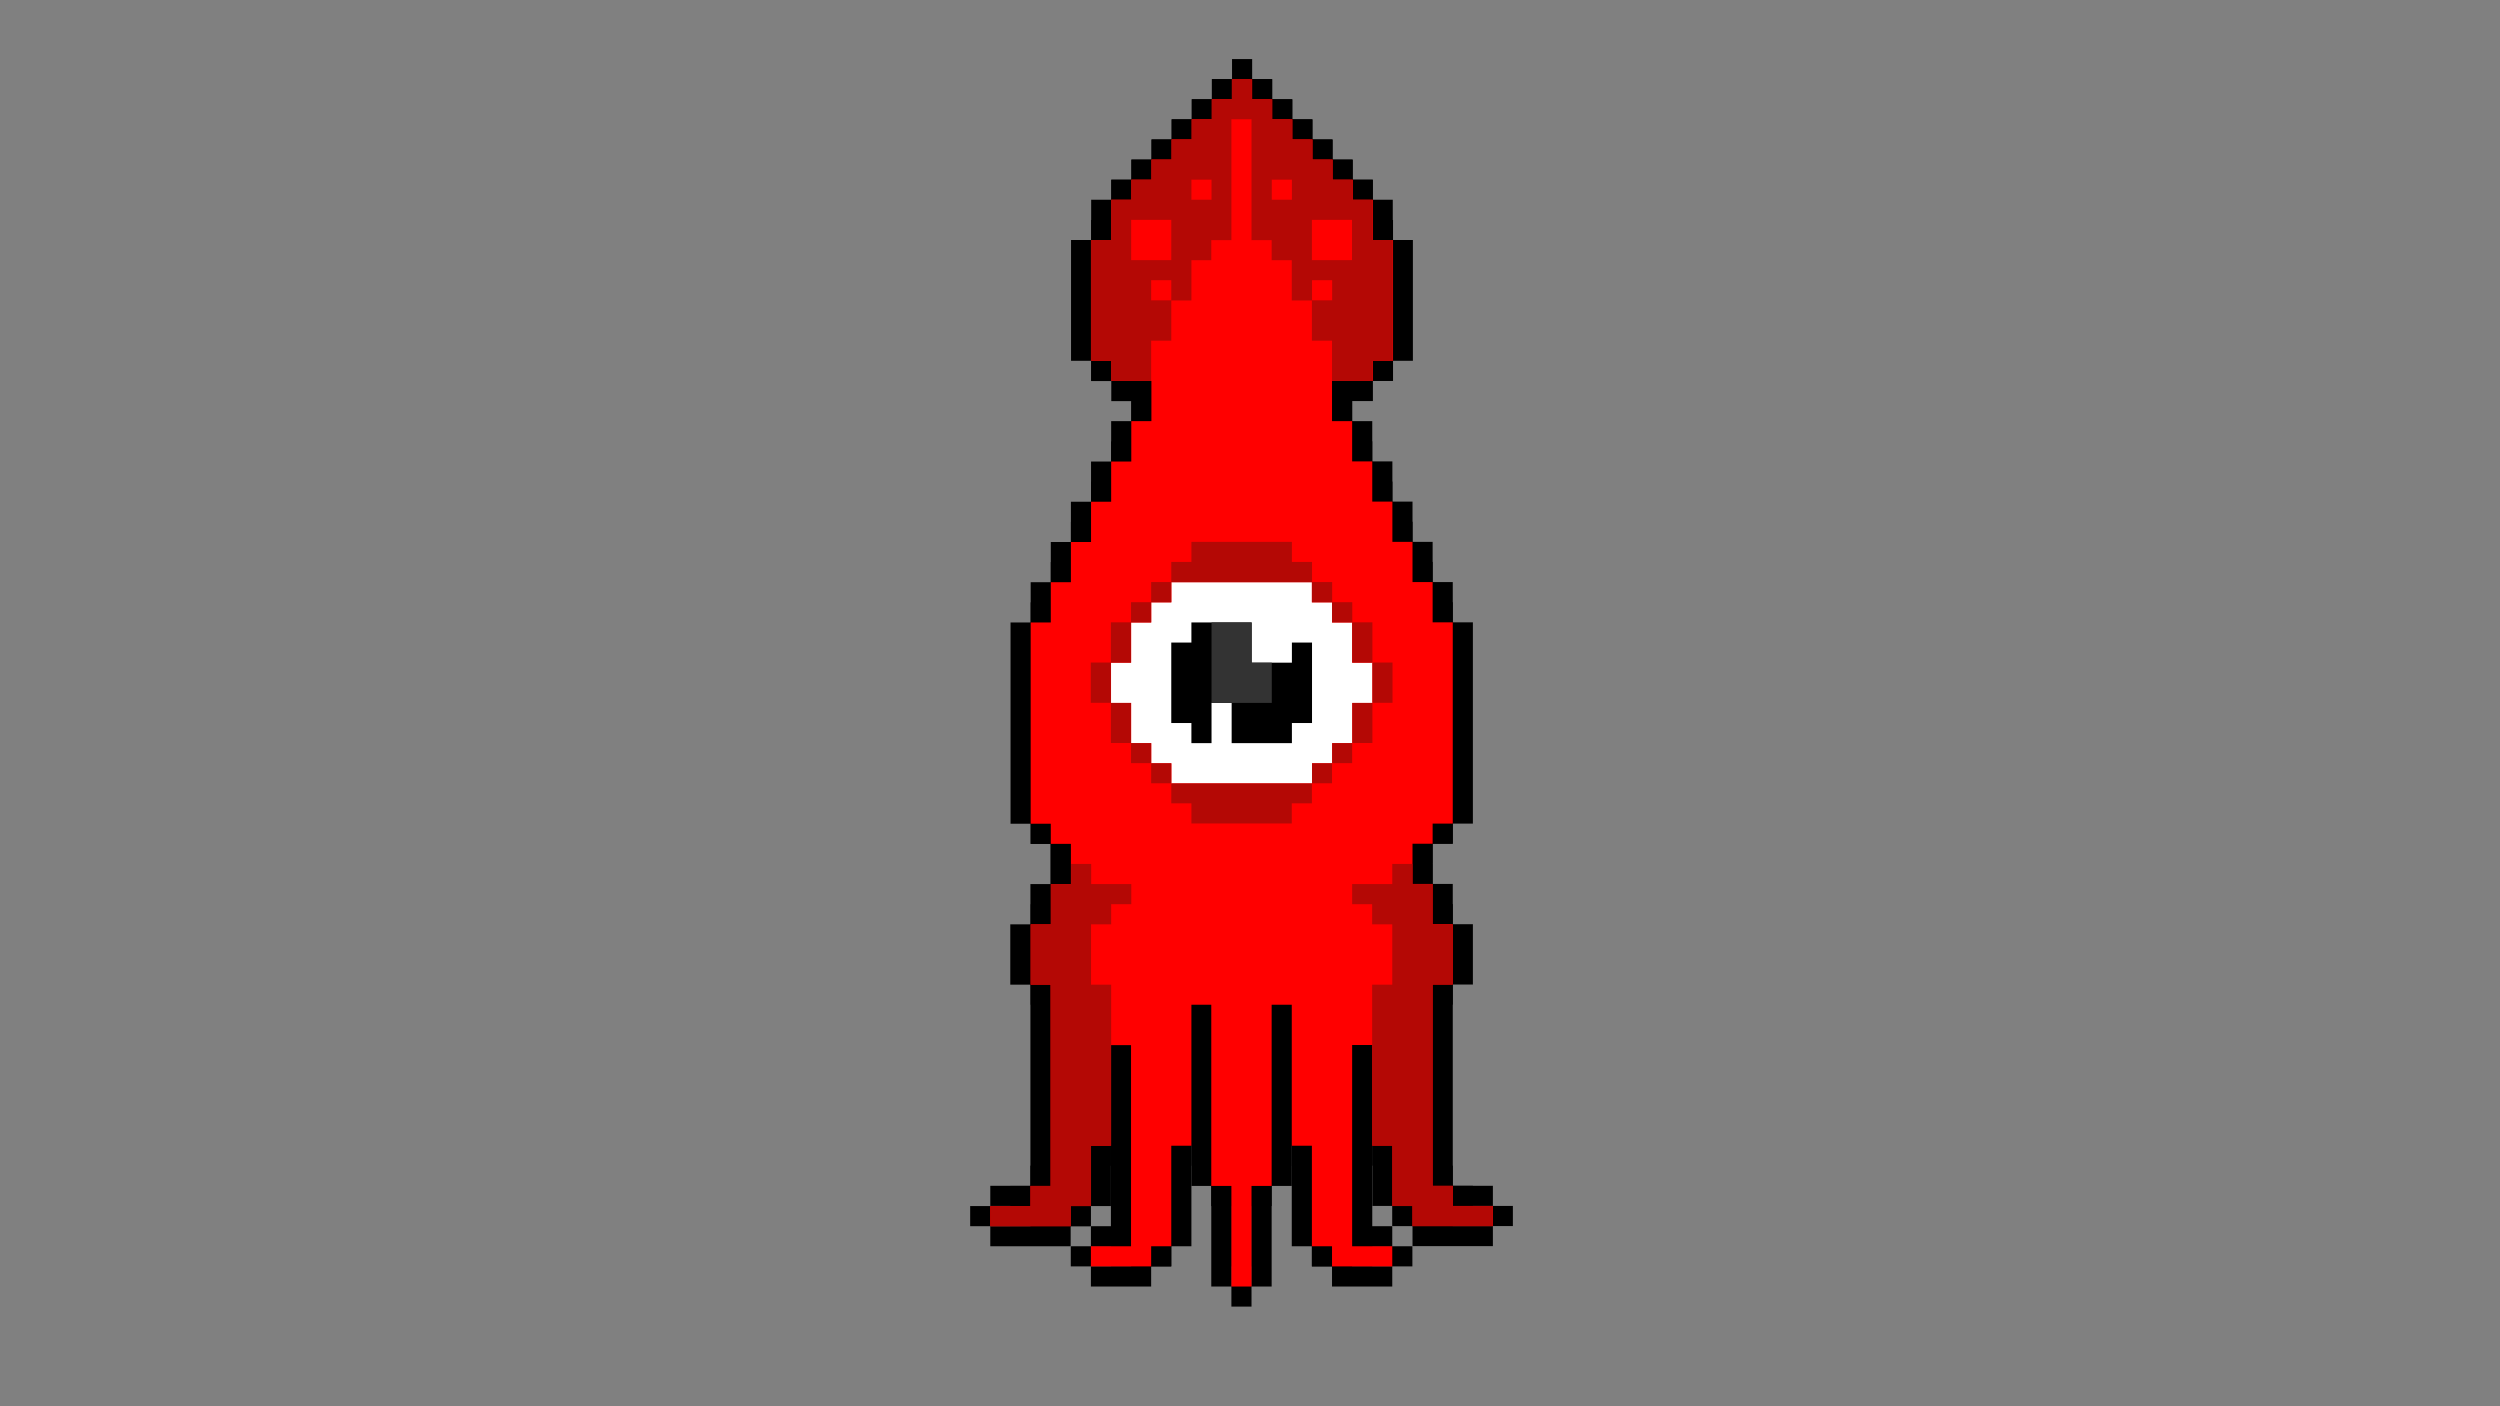 <svg xmlns="http://www.w3.org/2000/svg" xmlns:xlink="http://www.w3.org/1999/xlink" width="1920" zoomAndPan="magnify" viewBox="0 0 1440 810" height="1080" preserveAspectRatio="xMidYMid meet" version="1.0"><rect x="0" y="0" width="1440" height="810" fill="#808080" stroke="none"/><defs><clipPath id="3313bdd510"><path d="M 582 45 L 871.418 45 L 871.418 742 L 582 742 Z M 582 45 " clip-rule="nonzero"/></clipPath><clipPath id="cb8061b009"><path d="M 558.668 45 L 849 45 L 849 742 L 558.668 742 Z M 558.668 45 " clip-rule="nonzero"/></clipPath></defs><path fill="#000000" d="M 767.242 231 L 767.242 254.172 L 778.836 254.172 L 778.836 277.348 L 790.426 277.348 L 790.426 300.52 L 802.016 300.52 L 802.016 323.691 L 813.609 323.691 L 813.609 346.867 L 825.199 346.867 L 825.199 370.039 L 836.793 370.039 L 836.793 485.98 L 825.199 485.98 L 825.199 497.566 L 813.609 497.566 L 813.609 520.742 L 825.199 520.742 L 825.199 543.914 L 836.793 543.914 L 836.793 578.676 L 825.199 578.676 L 825.199 694.613 L 836.793 694.613 L 836.793 706.199 L 859.902 706.199 L 859.902 717.789 C 844.445 717.789 829.062 717.789 813.609 717.789 L 813.609 706.199 L 802.016 706.199 L 802.016 671.441 L 790.426 671.441 L 790.426 613.508 L 778.836 613.508 L 778.836 729.449 L 801.945 729.449 L 801.945 741.035 L 767.242 741.035 L 767.242 729.449 L 755.652 729.449 L 755.652 671.516 L 744.059 671.516 L 744.059 590.332 L 732.469 590.332 L 732.469 694.688 L 720.875 694.688 L 720.875 752.621 L 709.285 752.621 L 709.285 694.688 L 697.695 694.688 L 697.695 590.332 L 686.25 590.332 L 686.25 671.516 L 674.656 671.516 L 674.656 729.449 L 663.066 729.449 L 663.066 741.035 L 628.363 741.035 L 628.363 729.449 L 651.473 729.449 L 651.473 613.582 L 639.883 613.582 L 639.883 671.516 L 628.293 671.516 L 628.293 706.273 L 616.699 706.273 L 616.699 717.859 L 570.406 717.859 L 570.406 706.273 L 593.516 706.273 L 593.516 694.688 L 605.109 694.688 L 605.109 578.746 L 593.664 578.746 L 593.664 543.988 L 605.254 543.988 L 605.254 520.812 L 616.844 520.812 L 616.844 497.641 L 605.254 497.641 L 605.254 486.055 L 593.664 486.055 L 593.664 370.113 L 605.254 370.113 L 605.254 346.938 L 616.844 346.938 L 616.844 323.766 L 628.438 323.766 L 628.438 300.594 L 640.027 300.594 L 640.027 277.418 L 651.621 277.418 L 651.621 254.246 L 663.211 254.246 L 663.211 231.07 L 640.102 231.07 L 640.102 219.484 L 628.512 219.484 L 628.512 149.891 L 640.102 149.891 L 640.102 126.719 L 651.691 126.719 L 651.691 115.059 L 663.285 115.059 L 663.285 103.473 L 674.875 103.473 L 674.875 91.887 L 686.469 91.887 L 686.469 80.297 L 698.059 80.297 L 698.059 68.711 L 709.648 68.711 L 709.648 57.125 L 721.242 57.125 L 721.242 68.711 L 732.832 68.711 L 732.832 80.297 L 744.426 80.297 L 744.426 91.887 L 756.016 91.887 L 756.016 103.473 L 767.605 103.473 L 767.605 115.059 L 779.199 115.059 L 779.199 126.645 L 790.789 126.645 L 790.789 149.82 L 802.383 149.82 L 802.383 219.414 L 790.789 219.414 L 790.789 231 Z M 767.242 231 " fill-opacity="1" fill-rule="evenodd"/><path fill="#000000" d="M 767.242 207.824 L 767.242 231 L 778.836 231 L 778.836 254.172 L 790.426 254.172 L 790.426 277.348 L 802.016 277.348 L 802.016 300.52 L 813.609 300.52 L 813.609 323.691 L 825.199 323.691 L 825.199 346.867 L 836.793 346.867 L 836.793 462.809 L 825.199 462.809 L 825.199 474.395 L 813.609 474.395 L 813.609 497.566 L 825.199 497.566 L 825.199 520.742 L 836.793 520.742 L 836.793 555.5 L 825.199 555.5 L 825.199 671.441 L 836.793 671.441 L 836.793 683.027 L 859.902 683.027 L 859.902 694.613 C 844.445 694.613 829.062 694.613 813.609 694.613 L 813.609 683.027 L 802.016 683.027 L 802.016 648.266 L 790.426 648.266 L 790.426 590.332 L 778.836 590.332 L 778.836 706.273 L 801.945 706.273 L 801.945 717.859 L 767.242 717.859 L 767.242 706.273 L 755.652 706.273 L 755.652 648.34 L 744.059 648.34 L 744.059 567.16 L 732.469 567.16 L 732.469 671.516 L 720.875 671.516 L 720.875 729.449 L 709.285 729.449 L 709.285 671.516 L 697.695 671.516 L 697.695 567.16 L 686.25 567.16 L 686.25 648.34 L 674.656 648.34 L 674.656 706.273 L 663.066 706.273 L 663.066 717.859 L 628.363 717.859 L 628.363 706.273 L 651.473 706.273 L 651.473 590.332 L 639.883 590.332 L 639.883 648.266 L 628.293 648.266 L 628.293 683.027 L 616.699 683.027 L 616.699 694.613 L 570.406 694.613 L 570.406 683.027 L 593.516 683.027 L 593.516 671.441 L 605.109 671.441 L 605.109 555.574 L 593.664 555.574 L 593.664 520.812 L 605.254 520.812 L 605.254 497.641 L 616.844 497.641 L 616.844 474.465 L 605.254 474.465 L 605.254 462.879 L 593.664 462.879 L 593.664 346.938 L 605.254 346.938 L 605.254 323.766 L 616.844 323.766 L 616.844 300.594 L 628.438 300.594 L 628.438 277.418 L 640.027 277.418 L 640.027 254.246 L 651.621 254.246 L 651.621 231.07 L 663.211 231.07 L 663.211 207.898 L 640.102 207.898 L 640.102 196.312 L 628.512 196.312 L 628.512 126.719 L 640.102 126.719 L 640.102 103.543 L 651.691 103.543 L 651.691 91.957 L 663.285 91.957 L 663.285 80.371 L 674.875 80.371 L 674.875 68.785 L 686.469 68.785 L 686.469 57.199 L 698.059 57.199 L 698.059 45.609 L 709.648 45.609 L 709.648 34.023 L 721.242 34.023 L 721.242 45.609 L 732.832 45.609 L 732.832 57.199 L 744.426 57.199 L 744.426 68.785 L 756.016 68.785 L 756.016 80.371 L 767.605 80.371 L 767.605 91.957 L 779.199 91.957 L 779.199 103.543 L 790.789 103.543 L 790.789 126.719 L 802.383 126.719 L 802.383 196.312 L 790.789 196.312 L 790.789 207.898 L 767.242 207.898 Z M 767.242 207.824 " fill-opacity="1" fill-rule="evenodd"/><g clip-path="url(#3313bdd510)"><path fill="#000000" d="M 778.836 219.414 L 778.836 242.586 L 790.426 242.586 L 790.426 265.758 L 802.016 265.758 L 802.016 288.934 L 813.609 288.934 L 813.609 312.105 L 825.199 312.105 L 825.199 335.281 L 836.793 335.281 L 836.793 358.453 L 848.383 358.453 L 848.383 474.395 L 836.793 474.395 L 836.793 485.98 L 825.199 485.98 L 825.199 509.152 L 836.793 509.152 L 836.793 532.328 L 848.383 532.328 L 848.383 567.086 L 836.793 567.086 L 836.793 683.027 L 848.383 683.027 L 848.383 694.613 L 871.492 694.613 L 871.492 706.199 C 856.039 706.199 840.656 706.199 825.199 706.199 L 825.199 694.613 L 813.609 694.613 L 813.609 659.855 L 802.016 659.855 L 802.016 601.922 L 790.426 601.922 L 790.426 717.859 L 813.535 717.859 L 813.535 729.449 L 778.836 729.449 L 778.836 717.859 L 767.242 717.859 L 767.242 659.926 L 755.652 659.926 L 755.652 578.746 L 744.059 578.746 L 744.059 683.102 L 732.469 683.102 L 732.469 741.035 L 720.875 741.035 L 720.875 683.102 L 709.285 683.102 L 709.285 578.746 L 697.695 578.746 L 697.695 659.926 L 686.25 659.926 L 686.25 717.859 L 674.656 717.859 L 674.656 729.449 L 639.957 729.449 L 639.957 717.859 L 663.066 717.859 L 663.066 601.992 L 651.473 601.992 L 651.473 659.926 L 639.883 659.926 L 639.883 694.688 L 628.293 694.688 L 628.293 706.273 L 582 706.273 L 582 694.688 L 605.109 694.688 L 605.109 683.102 L 616.699 683.102 L 616.699 567.16 L 605.109 567.16 L 605.109 532.398 L 616.699 532.398 L 616.699 509.227 L 628.293 509.227 L 628.293 486.055 L 616.699 486.055 L 616.699 474.465 L 605.109 474.465 L 605.109 358.527 L 616.699 358.527 L 616.699 335.352 L 628.293 335.352 L 628.293 312.18 L 639.883 312.18 L 639.883 289.004 L 651.473 289.004 L 651.473 265.832 L 663.066 265.832 L 663.066 242.586 L 674.656 242.586 L 674.656 219.414 L 651.547 219.414 L 651.547 207.824 L 639.957 207.824 L 639.957 138.23 L 651.547 138.23 L 651.547 115.059 L 663.137 115.059 L 663.137 103.473 L 674.73 103.473 L 674.73 91.887 L 686.32 91.887 L 686.32 80.297 L 697.914 80.297 L 697.914 68.711 L 709.504 68.711 L 709.504 57.125 L 721.094 57.125 L 721.094 45.539 L 732.688 45.539 L 732.688 57.125 L 744.277 57.125 L 744.277 68.711 L 755.871 68.711 L 755.871 80.297 L 767.461 80.297 L 767.461 91.887 L 779.055 91.887 L 779.055 103.473 L 790.645 103.473 L 790.645 115.059 L 802.234 115.059 L 802.234 138.23 L 813.828 138.23 L 813.828 207.824 L 802.234 207.824 L 802.234 219.414 Z M 778.836 219.414 " fill-opacity="1" fill-rule="evenodd"/></g><g clip-path="url(#cb8061b009)"><path fill="#000000" d="M 755.723 219.414 L 755.723 242.586 L 767.316 242.586 L 767.316 265.758 L 778.906 265.758 L 778.906 288.934 L 790.5 288.934 L 790.5 312.105 L 802.09 312.105 L 802.09 335.281 L 813.68 335.281 L 813.68 358.453 L 825.273 358.453 L 825.273 474.395 L 813.68 474.395 L 813.68 485.98 L 802.09 485.98 L 802.09 509.152 L 813.68 509.152 L 813.68 532.328 L 825.273 532.328 L 825.273 567.086 L 813.68 567.086 L 813.68 683.027 L 825.273 683.027 L 825.273 694.613 L 848.383 694.613 L 848.383 706.199 C 832.926 706.199 817.547 706.199 802.09 706.199 L 802.09 694.613 L 790.5 694.613 L 790.5 659.855 L 778.836 659.855 L 778.836 601.922 L 767.242 601.922 L 767.242 717.859 L 790.352 717.859 L 790.352 729.449 L 755.652 729.449 L 755.652 717.859 L 744.059 717.859 L 744.059 659.926 L 732.469 659.926 L 732.469 578.746 L 720.875 578.746 L 720.875 683.102 L 709.285 683.102 L 709.285 741.035 L 697.695 741.035 L 697.695 683.102 L 686.25 683.102 L 686.25 578.746 L 674.656 578.746 L 674.656 659.926 L 663.066 659.926 L 663.066 717.859 L 651.473 717.859 L 651.473 729.449 L 616.773 729.449 L 616.773 717.859 L 639.883 717.859 L 639.883 601.992 L 628.293 601.992 L 628.293 659.926 L 616.699 659.926 L 616.699 694.688 L 605.109 694.688 L 605.109 706.273 L 558.816 706.273 L 558.816 694.688 L 581.926 694.688 L 581.926 683.102 L 593.516 683.102 L 593.516 567.16 L 581.926 567.16 L 581.926 532.398 L 593.516 532.398 L 593.516 509.227 L 605.109 509.227 L 605.109 486.055 L 593.664 486.055 L 593.664 474.465 L 582.07 474.465 L 582.07 358.527 L 593.664 358.527 L 593.664 335.352 L 605.254 335.352 L 605.254 312.18 L 616.844 312.18 L 616.844 289.004 L 628.438 289.004 L 628.438 265.832 L 640.027 265.832 L 640.027 242.586 L 651.621 242.586 L 651.621 219.414 L 628.512 219.414 L 628.512 207.824 L 616.918 207.824 L 616.918 138.23 L 628.512 138.23 L 628.512 115.059 L 640.102 115.059 L 640.102 103.473 L 651.691 103.473 L 651.691 91.887 L 663.285 91.887 L 663.285 80.297 L 674.875 80.297 L 674.875 68.711 L 686.469 68.711 L 686.469 57.125 L 698.059 57.125 L 698.059 45.539 L 709.648 45.539 L 709.648 57.125 L 721.242 57.125 L 721.242 68.711 L 732.832 68.711 L 732.832 80.297 L 744.426 80.297 L 744.426 91.887 L 756.016 91.887 L 756.016 103.473 L 767.605 103.473 L 767.605 115.059 L 779.199 115.059 L 779.199 138.23 L 790.789 138.23 L 790.789 207.824 L 778.836 207.824 L 778.836 219.414 Z M 755.723 219.414 " fill-opacity="1" fill-rule="evenodd"/></g><path fill="#ff0000" d="M 767.242 219.414 L 767.242 242.586 L 778.836 242.586 L 778.836 265.758 L 790.426 265.758 L 790.426 288.934 L 802.016 288.934 L 802.016 312.105 L 813.609 312.105 L 813.609 335.281 L 825.199 335.281 L 825.199 358.453 L 836.793 358.453 L 836.793 474.395 L 825.199 474.395 L 825.199 485.98 L 813.609 485.98 L 813.609 509.152 L 825.199 509.152 L 825.199 532.328 L 836.793 532.328 L 836.793 567.086 L 825.199 567.086 L 825.199 683.027 L 836.793 683.027 L 836.793 694.613 L 859.902 694.613 L 859.902 706.199 C 844.445 706.199 829.062 706.199 813.609 706.199 L 813.609 694.613 L 802.016 694.613 L 802.016 659.855 L 790.426 659.855 L 790.426 601.922 L 778.836 601.922 L 778.836 717.859 L 801.945 717.859 L 801.945 729.449 L 767.242 729.449 L 767.242 717.859 L 755.652 717.859 L 755.652 659.926 L 744.059 659.926 L 744.059 578.746 L 732.469 578.746 L 732.469 683.102 L 720.875 683.102 L 720.875 741.035 L 709.285 741.035 L 709.285 683.102 L 697.695 683.102 L 697.695 578.746 L 686.25 578.746 L 686.25 659.926 L 674.656 659.926 L 674.656 717.859 L 663.066 717.859 L 663.066 729.449 L 628.363 729.449 L 628.363 717.859 L 651.473 717.859 L 651.473 601.992 L 639.883 601.992 L 639.883 659.926 L 628.293 659.926 L 628.293 694.688 L 616.699 694.688 L 616.699 706.273 L 570.406 706.273 L 570.406 694.688 L 593.516 694.688 L 593.516 683.102 L 605.109 683.102 L 605.109 567.16 L 593.664 567.16 L 593.664 532.398 L 605.254 532.398 L 605.254 509.227 L 616.844 509.227 L 616.844 486.055 L 605.254 486.055 L 605.254 474.465 L 593.664 474.465 L 593.664 358.527 L 605.254 358.527 L 605.254 335.352 L 616.844 335.352 L 616.844 312.18 L 628.438 312.18 L 628.438 289.004 L 640.027 289.004 L 640.027 265.832 L 651.621 265.832 L 651.621 242.586 L 663.211 242.586 L 663.211 219.414 L 640.102 219.414 L 640.102 207.824 L 628.512 207.824 L 628.512 138.23 L 640.102 138.23 L 640.102 115.059 L 651.691 115.059 L 651.691 103.473 L 663.285 103.473 L 663.285 91.887 L 674.875 91.887 L 674.875 80.297 L 686.469 80.297 L 686.469 68.711 L 698.059 68.711 L 698.059 57.125 L 709.648 57.125 L 709.648 45.539 L 721.242 45.539 L 721.242 57.125 L 732.832 57.125 L 732.832 68.711 L 744.426 68.711 L 744.426 80.297 L 756.016 80.297 L 756.016 91.887 L 767.605 91.887 L 767.605 103.473 L 779.199 103.473 L 779.199 115.059 L 790.789 115.059 L 790.789 138.23 L 802.383 138.23 L 802.383 207.824 L 790.789 207.824 L 790.789 219.414 Z M 767.242 219.414 " fill-opacity="1" fill-rule="evenodd"/><path fill="#ffffff" d="M 709.43 335.352 L 674.73 335.352 L 674.73 346.938 L 663.137 346.938 L 663.137 358.527 L 651.547 358.527 L 651.547 381.699 L 639.957 381.699 L 639.957 404.875 L 651.547 404.875 L 651.547 428.047 L 663.137 428.047 L 663.137 439.633 L 674.73 439.633 L 674.73 451.219 C 701.703 451.219 728.75 451.219 755.723 451.219 L 755.723 439.633 L 767.316 439.633 L 767.316 428.047 L 778.906 428.047 L 778.906 404.875 L 790.5 404.875 L 790.5 381.699 L 778.836 381.699 L 778.836 358.527 L 767.242 358.527 L 767.242 346.938 L 755.652 346.938 L 755.652 335.352 Z M 709.43 335.352 " fill-opacity="1" fill-rule="evenodd"/><path fill="#000000" d="M 720.949 428.047 L 709.43 428.047 L 709.43 404.875 L 697.84 404.875 L 697.84 428.047 L 686.25 428.047 L 686.25 416.461 L 674.656 416.461 L 674.656 370.113 L 686.25 370.113 L 686.25 358.527 L 720.949 358.527 L 720.949 381.699 L 744.133 381.699 L 744.133 370.113 L 755.723 370.113 L 755.723 416.461 L 744.133 416.461 L 744.133 428.047 Z M 720.949 428.047 " fill-opacity="1" fill-rule="evenodd"/><path fill="#b40805" d="M 709.43 312.105 L 744.133 312.105 L 744.133 323.691 L 755.723 323.691 L 755.723 335.281 L 767.316 335.281 L 767.316 346.867 L 778.906 346.867 L 778.906 358.453 L 790.5 358.453 L 790.5 381.625 L 802.09 381.625 L 802.09 404.801 L 790.5 404.801 L 790.5 427.973 L 778.836 427.973 L 778.836 439.559 L 767.242 439.559 L 767.242 451.148 L 755.652 451.148 L 755.652 462.734 L 744.059 462.734 L 744.059 474.32 L 686.25 474.32 L 686.25 462.734 L 674.656 462.734 L 674.656 451.148 L 663.066 451.148 L 663.066 439.559 L 651.473 439.559 L 651.473 427.973 L 639.883 427.973 L 639.883 404.801 L 628.293 404.801 L 628.293 381.625 L 639.883 381.625 L 639.883 358.453 L 651.473 358.453 L 651.473 346.867 L 663.066 346.867 L 663.066 335.281 L 674.656 335.281 L 674.656 323.691 L 686.25 323.691 L 686.25 312.105 Z M 709.43 451.219 C 724.887 451.219 740.27 451.219 755.723 451.219 L 755.723 439.633 L 767.316 439.633 L 767.316 428.047 L 778.906 428.047 L 778.906 404.875 L 790.5 404.875 L 790.5 381.699 L 778.836 381.699 L 778.836 358.527 L 767.242 358.527 L 767.242 346.938 L 755.652 346.938 L 755.652 335.352 L 674.656 335.352 L 674.656 346.938 L 663.066 346.938 L 663.066 358.527 L 651.473 358.527 L 651.473 381.699 L 639.883 381.699 L 639.883 404.875 L 651.473 404.875 L 651.473 428.047 L 663.066 428.047 L 663.066 439.633 L 674.656 439.633 L 674.656 451.219 Z M 709.43 451.219 " fill-opacity="1" fill-rule="evenodd"/><path fill="#b40805" d="M 825.125 706.273 L 813.535 706.273 L 813.535 694.688 L 801.945 694.688 L 801.945 659.926 L 790.352 659.926 L 790.352 567.16 L 801.945 567.16 L 801.945 532.398 L 790.352 532.398 L 790.352 520.812 L 778.836 520.812 L 778.836 509.227 C 786.562 509.227 794.289 509.227 801.945 509.227 L 801.945 497.641 L 813.535 497.641 L 813.535 509.227 L 825.125 509.227 L 825.125 532.398 L 836.719 532.398 L 836.719 567.16 L 825.125 567.16 L 825.125 683.102 L 836.719 683.102 L 836.719 694.688 L 859.828 694.688 L 859.828 706.273 Z M 605.254 706.273 L 616.844 706.273 L 616.844 694.688 L 628.438 694.688 L 628.438 659.926 L 640.027 659.926 L 640.027 567.16 L 628.438 567.16 L 628.438 532.398 L 640.027 532.398 L 640.027 520.812 L 651.621 520.812 L 651.621 509.227 C 643.891 509.227 636.164 509.227 628.512 509.227 L 628.512 497.641 L 616.918 497.641 L 616.918 509.227 L 605.328 509.227 L 605.328 532.398 L 593.664 532.398 L 593.664 567.16 L 605.254 567.16 L 605.254 683.102 L 593.664 683.102 L 593.664 694.688 L 570.555 694.688 L 570.555 706.273 Z M 605.254 706.273 " fill-opacity="1" fill-rule="evenodd"/><path fill="#b40805" d="M 778.836 219.414 L 767.242 219.414 L 767.242 196.238 L 755.652 196.238 L 755.652 173.066 L 744.059 173.066 L 744.059 149.891 L 732.469 149.891 L 732.469 138.305 L 720.875 138.305 L 720.875 68.711 L 709.285 68.711 L 709.285 138.305 L 697.695 138.305 L 697.695 149.891 L 686.25 149.891 L 686.25 173.066 L 674.656 173.066 L 674.656 196.238 L 663.066 196.238 L 663.066 219.414 L 639.957 219.414 L 639.957 207.824 L 628.363 207.824 L 628.363 138.23 L 639.957 138.23 L 639.957 115.059 L 651.547 115.059 L 651.547 103.473 L 663.137 103.473 L 663.137 91.887 L 674.73 91.887 L 674.73 80.297 L 686.32 80.297 L 686.32 68.711 L 697.914 68.711 L 697.914 57.125 L 709.504 57.125 L 709.504 45.539 L 721.094 45.539 L 721.094 57.125 L 732.688 57.125 L 732.688 68.711 L 744.277 68.711 L 744.277 80.297 L 755.871 80.297 L 755.871 91.887 L 767.461 91.887 L 767.461 103.473 L 779.055 103.473 L 779.055 115.059 L 790.645 115.059 L 790.645 138.23 L 802.234 138.23 L 802.234 207.824 L 790.645 207.824 L 790.645 219.414 Z M 697.84 103.473 L 686.25 103.473 L 686.25 115.059 L 697.84 115.059 Z M 663.137 126.645 L 651.547 126.645 L 651.547 149.82 C 659.273 149.82 667.004 149.82 674.656 149.82 L 674.656 126.645 Z M 674.656 161.406 L 663.066 161.406 L 663.066 172.992 L 674.656 172.992 Z M 732.543 103.473 L 732.543 115.059 L 744.133 115.059 L 744.133 103.473 Z M 767.242 126.645 L 755.652 126.645 L 755.652 149.82 L 778.762 149.82 L 778.762 126.645 Z M 755.723 161.406 L 755.723 172.992 L 767.316 172.992 L 767.316 161.406 Z M 755.723 161.406 " fill-opacity="1" fill-rule="evenodd"/><path fill="#333333" d="M 709.43 358.527 L 697.84 358.527 L 697.84 404.875 L 732.543 404.875 L 732.543 381.699 L 720.949 381.699 L 720.949 358.527 Z M 709.43 358.527 " fill-opacity="1" fill-rule="evenodd"/></svg>